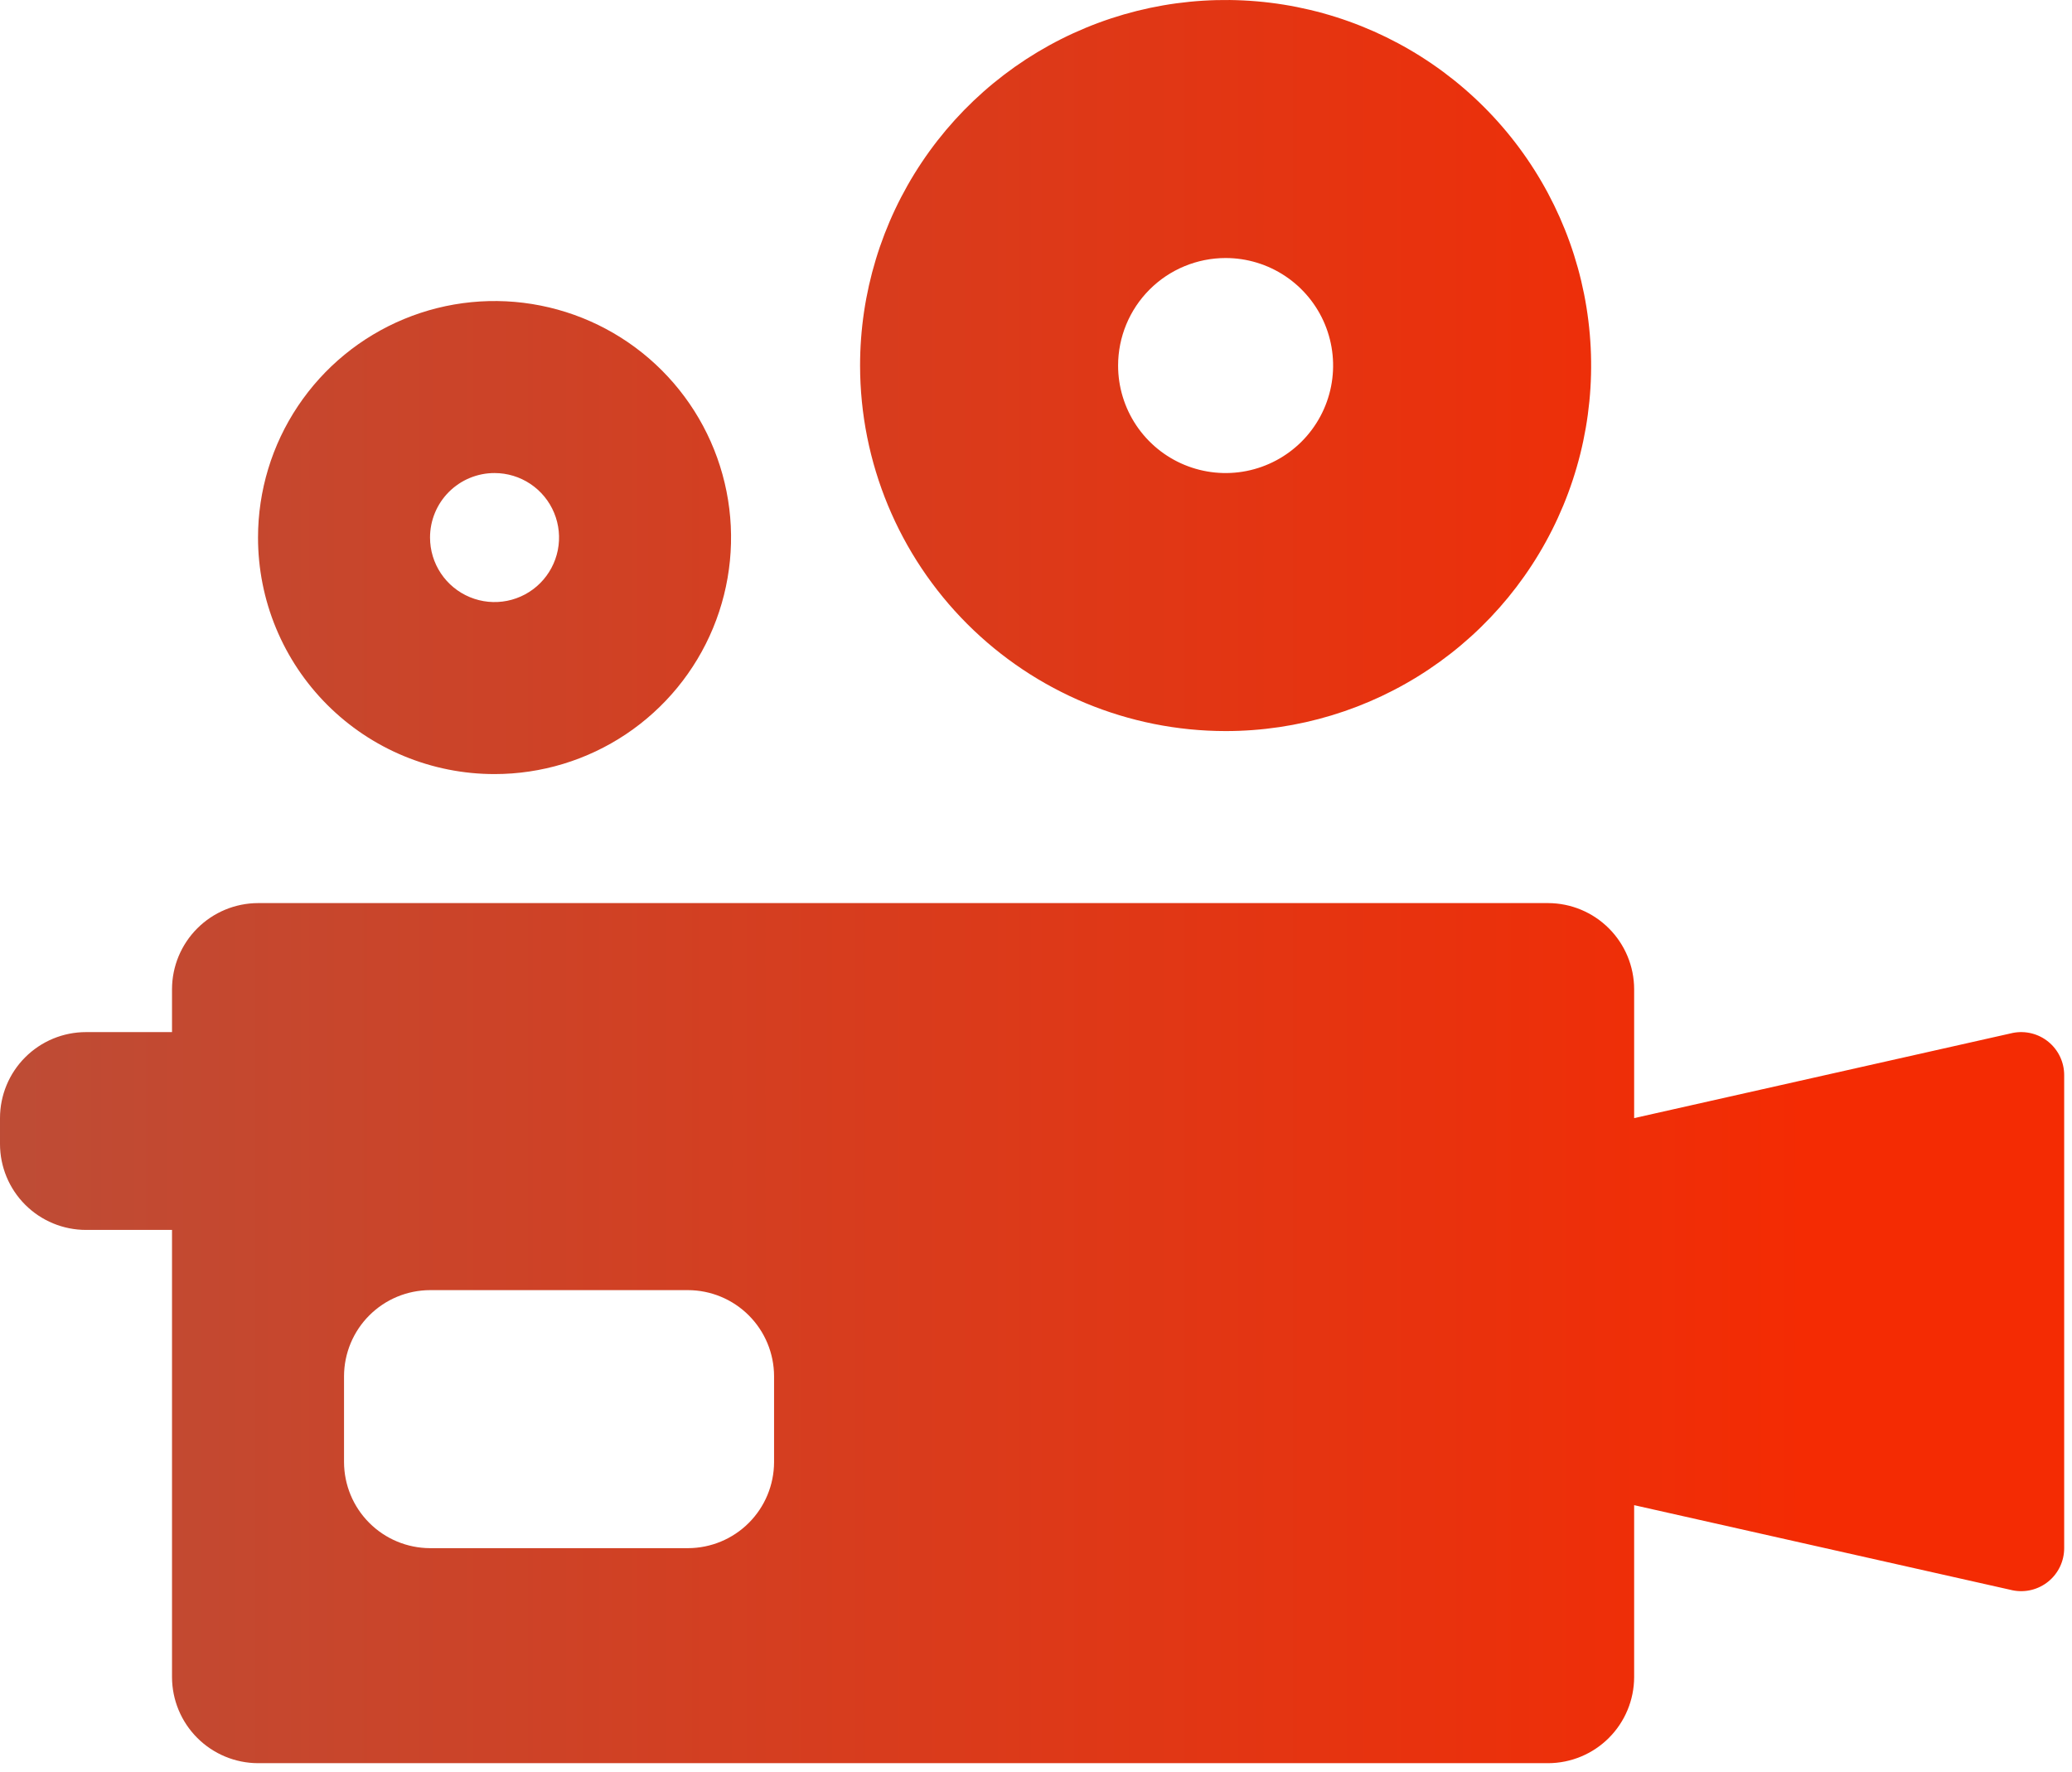 <svg width="159" height="136" viewBox="0 0 159 136" fill="none" xmlns="http://www.w3.org/2000/svg">
<path d="M37.95 59.4C41.54 59.4 45.049 58.336 48.034 56.341C51.018 54.347 53.345 51.512 54.718 48.196C56.092 44.879 56.452 41.23 55.751 37.709C55.051 34.188 53.322 30.954 50.784 28.416C48.246 25.878 45.012 24.149 41.491 23.449C37.97 22.748 34.321 23.108 31.004 24.482C27.688 25.855 24.853 28.182 22.859 31.166C20.864 34.151 19.8 37.66 19.8 41.25C19.799 43.634 20.267 45.995 21.179 48.197C22.09 50.4 23.427 52.401 25.113 54.087C26.799 55.773 28.8 57.11 31.003 58.021C33.205 58.933 35.566 59.401 37.95 59.4ZM37.95 36.3C38.929 36.3 39.886 36.59 40.7 37.134C41.514 37.678 42.149 38.451 42.523 39.356C42.898 40.26 42.996 41.255 42.805 42.216C42.614 43.176 42.142 44.058 41.45 44.75C40.758 45.443 39.876 45.914 38.916 46.105C37.956 46.296 36.96 46.198 36.056 45.823C35.151 45.449 34.378 44.814 33.834 44C33.29 43.186 33 42.229 33 41.25C32.999 40.6 33.127 39.956 33.375 39.355C33.623 38.754 33.988 38.208 34.448 37.748C34.908 37.288 35.454 36.923 36.055 36.675C36.656 36.427 37.3 36.299 37.95 36.3Z" fill="url(#paint0_linear_1356_13)"/>
<path d="M94.05 56.1C99.598 56.1 105.021 54.455 109.634 51.373C114.247 48.291 117.842 43.91 119.965 38.784C122.088 33.659 122.643 28.019 121.561 22.578C120.479 17.137 117.807 12.139 113.884 8.216C109.961 4.293 104.963 1.621 99.522 0.539C94.081 -0.543 88.441 0.012 83.316 2.135C78.19 4.258 73.809 7.853 70.727 12.466C67.645 17.079 66 22.502 66 28.05C66.005 35.488 68.962 42.62 74.221 47.879C79.481 53.138 86.612 56.095 94.05 56.1ZM94.05 19.8C95.682 19.8 97.277 20.284 98.633 21.19C99.99 22.097 101.048 23.385 101.672 24.893C102.296 26.4 102.46 28.059 102.141 29.66C101.823 31.26 101.037 32.73 99.884 33.884C98.73 35.037 97.26 35.823 95.659 36.142C94.059 36.46 92.4 36.296 90.893 35.672C89.385 35.048 88.097 33.99 87.19 32.633C86.284 31.277 85.8 29.682 85.8 28.05C85.801 25.862 86.67 23.764 88.217 22.217C89.764 20.67 91.862 19.801 94.05 19.8Z" fill="url(#paint1_linear_1356_13)"/>
<path d="M154.453 79.264L125.4 85.8V75.9C125.395 74.151 124.698 72.475 123.461 71.239C122.225 70.002 120.549 69.305 118.8 69.3H19.8C18.051 69.305 16.375 70.002 15.139 71.239C13.902 72.475 13.205 74.151 13.2 75.9V79.2H6.6C4.85 79.2 3.171 79.895 1.933 81.133C0.695 82.371 0 84.05 0 85.8V87.78C0 89.53 0.695 91.209 1.933 92.447C3.171 93.685 4.85 94.38 6.6 94.38H13.2V128.7C13.205 130.449 13.902 132.125 15.139 133.361C16.375 134.598 18.051 135.295 19.8 135.3H118.8C120.549 135.295 122.225 134.598 123.461 133.361C124.698 132.125 125.395 130.449 125.4 128.7V115.5L154.453 122.036C154.932 122.132 155.426 122.12 155.899 122.002C156.373 121.883 156.815 121.662 157.192 121.352C157.57 121.043 157.874 120.653 158.083 120.212C158.292 119.77 158.4 119.288 158.4 118.8V82.5C158.4 82.012 158.292 81.53 158.083 81.088C157.874 80.647 157.57 80.257 157.192 79.948C156.815 79.638 156.373 79.416 155.899 79.298C155.426 79.18 154.932 79.168 154.453 79.264ZM59.4 112.2C59.395 113.949 58.698 115.625 57.461 116.861C56.225 118.098 54.549 118.795 52.8 118.8H33C31.251 118.795 29.575 118.098 28.339 116.861C27.102 115.625 26.405 113.949 26.4 112.2V105.6C26.405 103.851 27.102 102.175 28.339 100.939C29.575 99.702 31.251 99.005 33 99H52.8C54.549 99.005 56.225 99.702 57.461 100.939C58.698 102.175 59.395 103.851 59.4 105.6V112.2Z" fill="url(#paint2_linear_1356_13)"/>
<defs>
<linearGradient id="paint0_linear_1356_13" x1="139" y1="88.5" x2="-179.5" y2="88.5" gradientUnits="userSpaceOnUse">
<stop stop-color="#F42B03"/>
<stop offset="1" stop-color="#777777"/>
</linearGradient>
<linearGradient id="paint1_linear_1356_13" x1="139" y1="88.5" x2="-179.5" y2="88.5" gradientUnits="userSpaceOnUse">
<stop stop-color="#F42B03"/>
<stop offset="1" stop-color="#777777"/>
</linearGradient>
<linearGradient id="paint2_linear_1356_13" x1="139" y1="88.5" x2="-179.5" y2="88.5" gradientUnits="userSpaceOnUse">
<stop stop-color="#F42B03"/>
<stop offset="1" stop-color="#777777"/>
</linearGradient>
</defs>
</svg>

